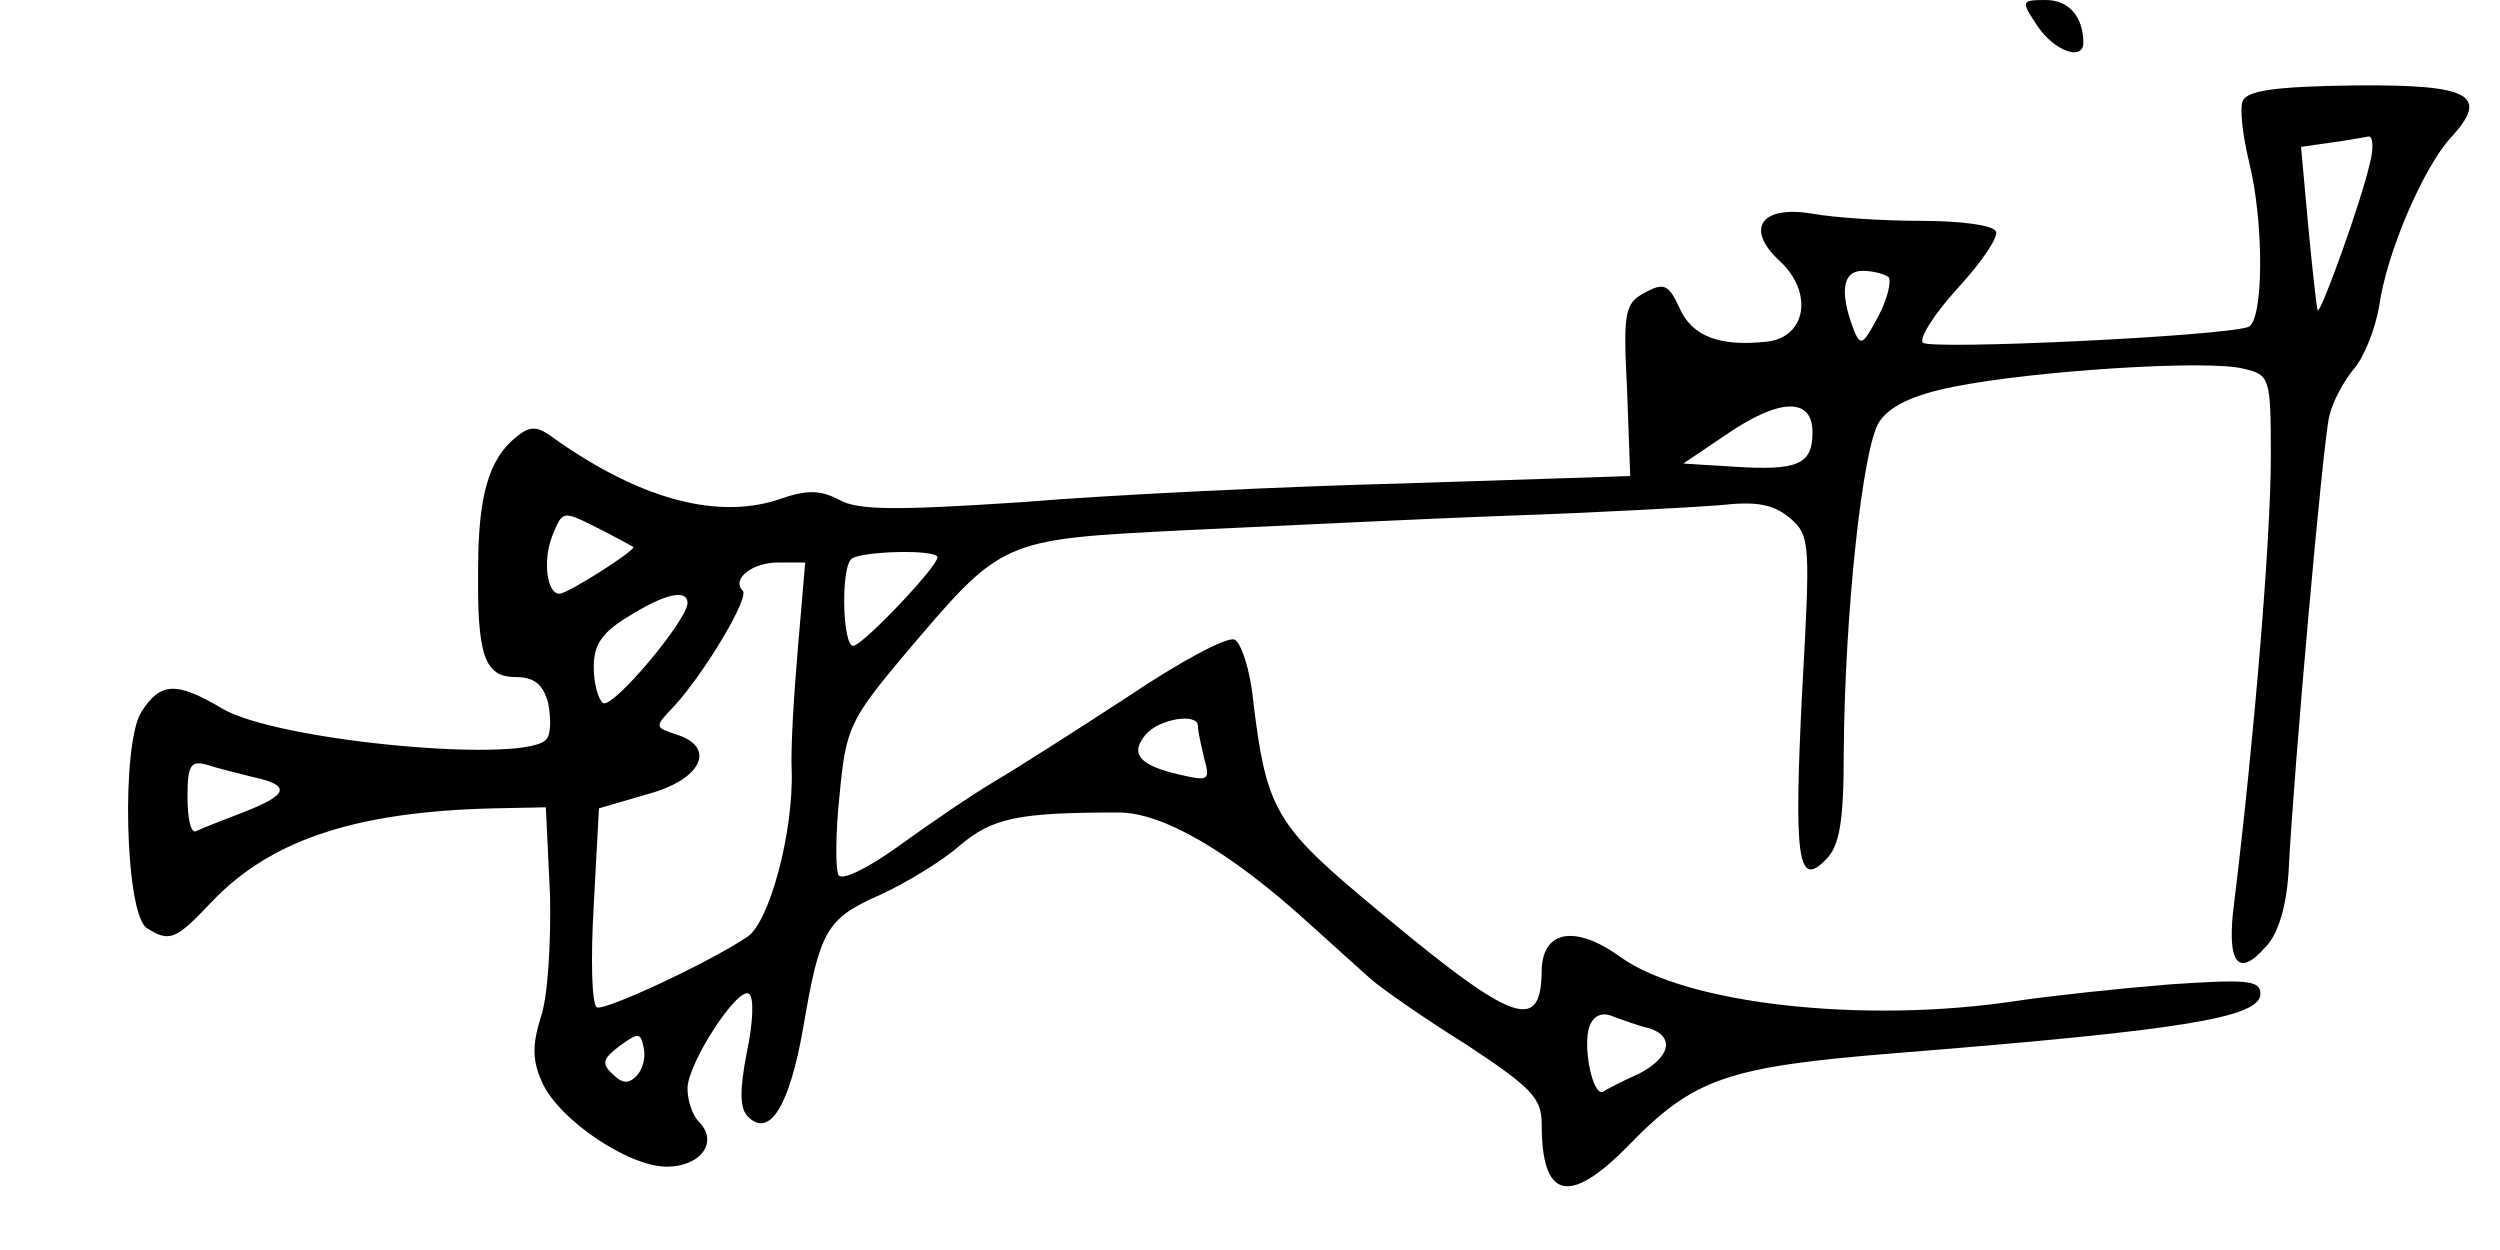 <?xml version="1.0" standalone="no"?>
<!DOCTYPE svg PUBLIC "-//W3C//DTD SVG 20010904//EN"
 "http://www.w3.org/TR/2001/REC-SVG-20010904/DTD/svg10.dtd">
<svg version="1.0" xmlns="http://www.w3.org/2000/svg"
 width="240pt" height="120pt" viewBox="0 0 240 120"
 preserveAspectRatio="xMidYMid meet">
<g transform="translate(0,120) scale(0.1,-0.1)"
fill="#000000" stroke="none">
<path d="M1956 1175 c16 -24 44 -34 44 -16 0 25 -14 41 -36 41 -24 0 -24 -1
-8 -25z"/>
<path d="M2153 1103 c-3 -7 0 -33 6 -58 15 -60 14 -155 -1 -159 -28 -9 -304
-22 -312 -15 -4 4 11 28 34 53 23 25 39 49 36 54 -3 6 -35 10 -72 10 -36 0
-83 3 -105 7 -49 8 -64 -15 -30 -46 32 -30 25 -73 -13 -77 -45 -5 -72 5 -84
33 -10 22 -15 24 -33 14 -19 -10 -21 -18 -17 -93 l3 -83 -215 -7 c-118 -3
-284 -11 -368 -18 -121 -8 -158 -8 -176 2 -19 10 -32 10 -60 0 -60 -19 -135 2
-218 62 -13 9 -20 9 -33 -2 -26 -21 -36 -57 -36 -126 -1 -83 6 -104 36 -104
18 0 26 -7 31 -24 3 -14 3 -30 -1 -35 -15 -25 -259 -3 -312 29 -44 26 -59 25
-77 -3 -20 -30 -16 -195 5 -208 22 -14 28 -11 62 25 57 60 139 87 272 90 l49
1 4 -84 c1 -45 -2 -99 -9 -118 -8 -26 -8 -41 1 -61 15 -36 83 -82 120 -82 33
0 50 24 31 43 -6 6 -11 20 -11 32 0 24 48 98 59 91 5 -3 4 -28 -2 -56 -7 -36
-7 -54 1 -62 21 -21 40 11 53 85 16 94 22 105 74 128 24 11 59 32 76 47 32 27
56 32 153 32 42 0 106 -37 181 -105 22 -20 49 -44 60 -54 11 -10 53 -39 93
-64 62 -41 72 -51 72 -76 0 -72 26 -79 83 -21 63 65 95 76 257 89 275 22 350
34 350 57 0 13 -13 14 -87 9 -49 -4 -115 -11 -148 -16 -146 -22 -316 -3 -379
42 -44 32 -76 26 -76 -14 -1 -61 -29 -49 -174 73 -82 69 -91 87 -103 188 -3
30 -12 56 -18 58 -7 3 -52 -21 -101 -54 -49 -32 -107 -69 -129 -82 -22 -13
-63 -41 -92 -62 -29 -21 -55 -34 -58 -28 -3 5 -3 40 1 77 6 64 10 72 61 133
96 113 92 112 271 121 87 4 227 11 312 14 85 3 176 8 201 10 35 4 51 1 67 -12
20 -17 20 -24 12 -168 -8 -161 -4 -188 23 -160 13 13 17 36 17 103 1 134 18
292 34 317 10 15 32 26 73 34 75 15 243 26 277 17 25 -6 26 -8 26 -84 0 -79
-16 -271 -35 -427 -8 -59 3 -75 30 -44 12 12 20 39 22 72 5 99 33 412 39 437
3 14 14 34 23 45 10 11 21 38 25 61 7 51 42 132 68 161 39 42 20 52 -92 51
-76 -1 -103 -5 -107 -15z m122 -60 c-8 -36 -47 -144 -50 -141 -1 2 -5 38 -9
80 l-7 77 28 4 c15 2 32 5 37 6 4 0 5 -11 1 -26z m-462 -109 c3 -4 -1 -21 -10
-38 -15 -28 -17 -29 -24 -11 -13 35 -10 55 9 55 10 0 21 -3 25 -6z m-73 -149
c0 -31 -14 -37 -76 -33 l-48 3 40 27 c52 36 84 37 84 3z m-1132 -110 c3 -3
-63 -45 -71 -45 -12 0 -16 32 -7 55 10 25 10 25 42 9 18 -9 34 -18 36 -19z
m292 -10 c0 -9 -72 -85 -81 -85 -10 0 -12 73 -2 83 7 8 83 10 83 2z m-134 -87
c-4 -46 -7 -98 -6 -117 2 -59 -21 -145 -42 -160 -37 -25 -138 -72 -145 -68 -5
3 -6 47 -3 98 l5 93 48 14 c51 14 65 45 26 57 -21 7 -21 7 -1 28 29 32 72 104
65 110 -11 11 9 27 34 27 l26 0 -7 -82z m-106 43 c0 -16 -71 -101 -81 -96 -5
4 -9 19 -9 35 0 21 8 33 33 48 35 22 57 27 57 13z m490 -118 c0 -5 3 -18 6
-31 6 -21 4 -22 -22 -16 -40 9 -50 20 -34 39 13 15 50 21 50 8z m-907 -49 c37
-8 34 -17 -10 -34 -21 -8 -41 -16 -45 -18 -5 -2 -8 13 -8 33 0 30 3 35 18 31
9 -3 29 -8 45 -12z m1340 -241 c25 -8 21 -28 -10 -44 -16 -7 -31 -15 -34 -17
-10 -5 -20 44 -13 63 4 10 12 14 23 9 9 -3 24 -9 34 -11z m-972 -46 c-8 -8
-14 -7 -23 2 -11 10 -9 15 7 27 18 13 20 13 23 -2 2 -9 -1 -21 -7 -27z"/>
</g>
</svg>
